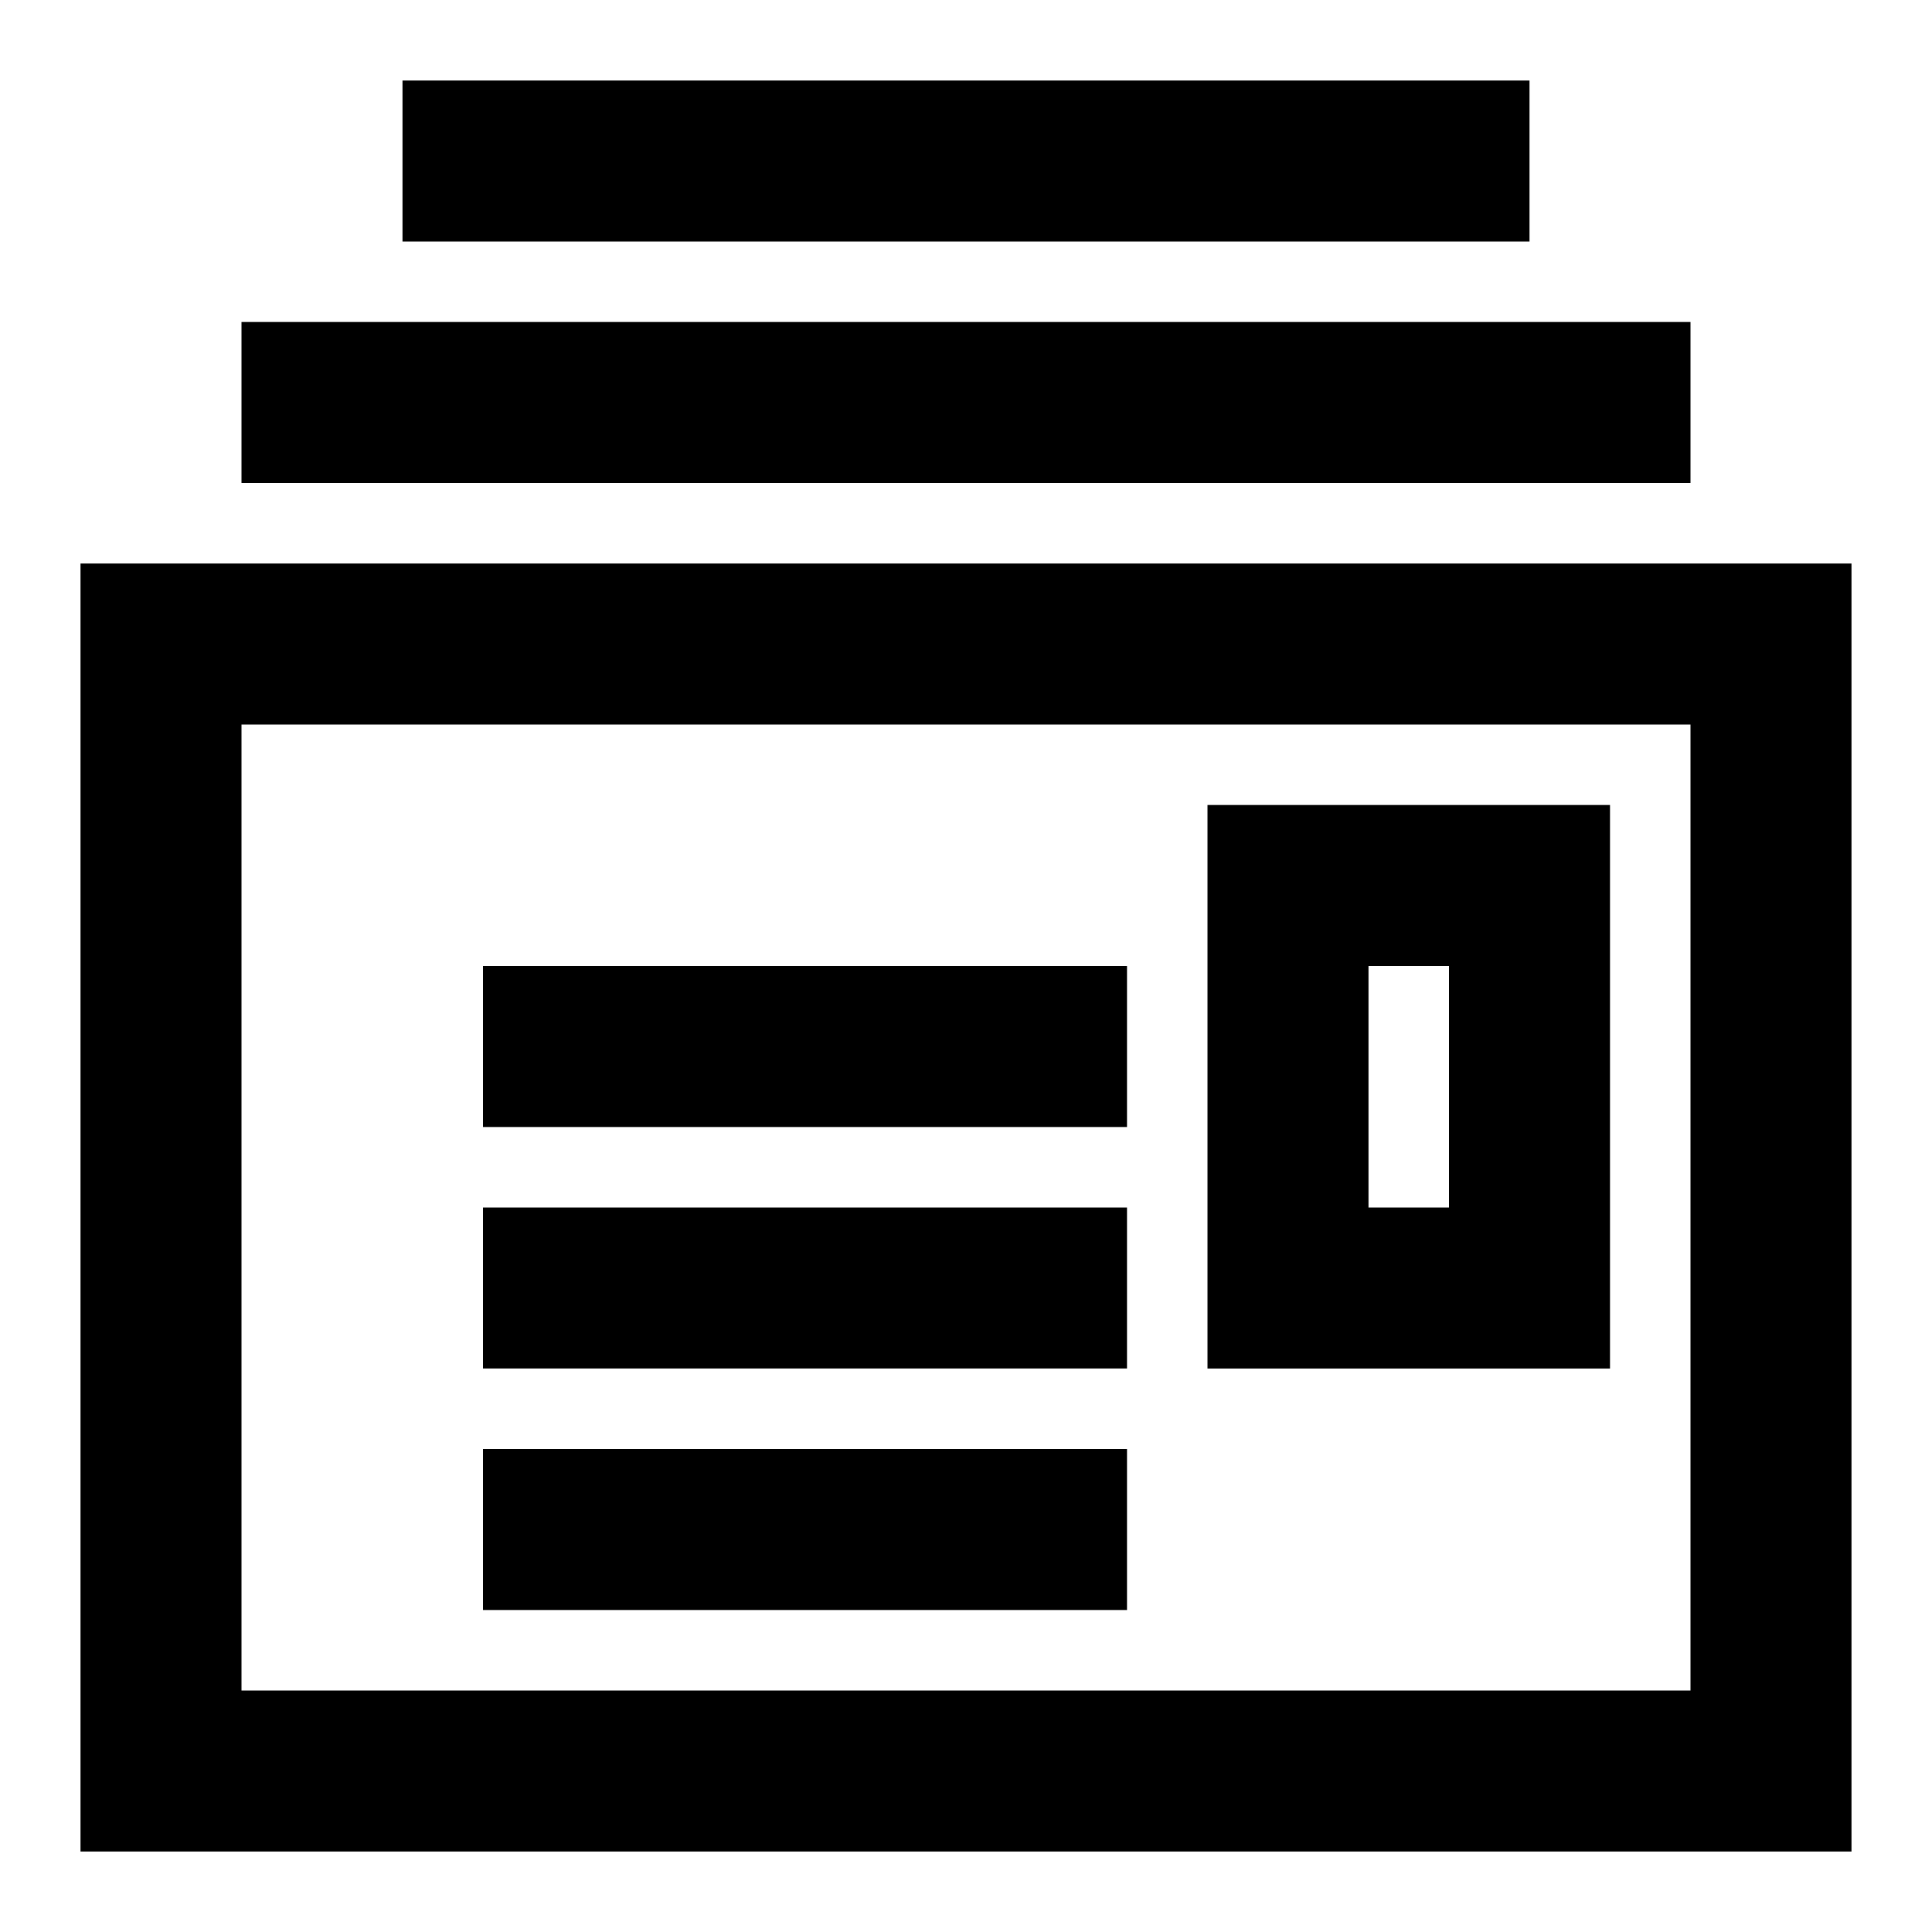 <svg xmlns="http://www.w3.org/2000/svg" width="24" height="24" viewBox="0 0 24 24"><path d="M21 4H3v2h18V4zm-2-3H5v2h14V1zM1 7v16h22V7H1zm20 14H3V9h18v12zm-1-11h-5v7h5v-7zm-2 5h-1v-3h1v3zm-4-3H6v2h8v-2zm0 3H6v2h8v-2zm0 3H6v2h8v-2z"/></svg>